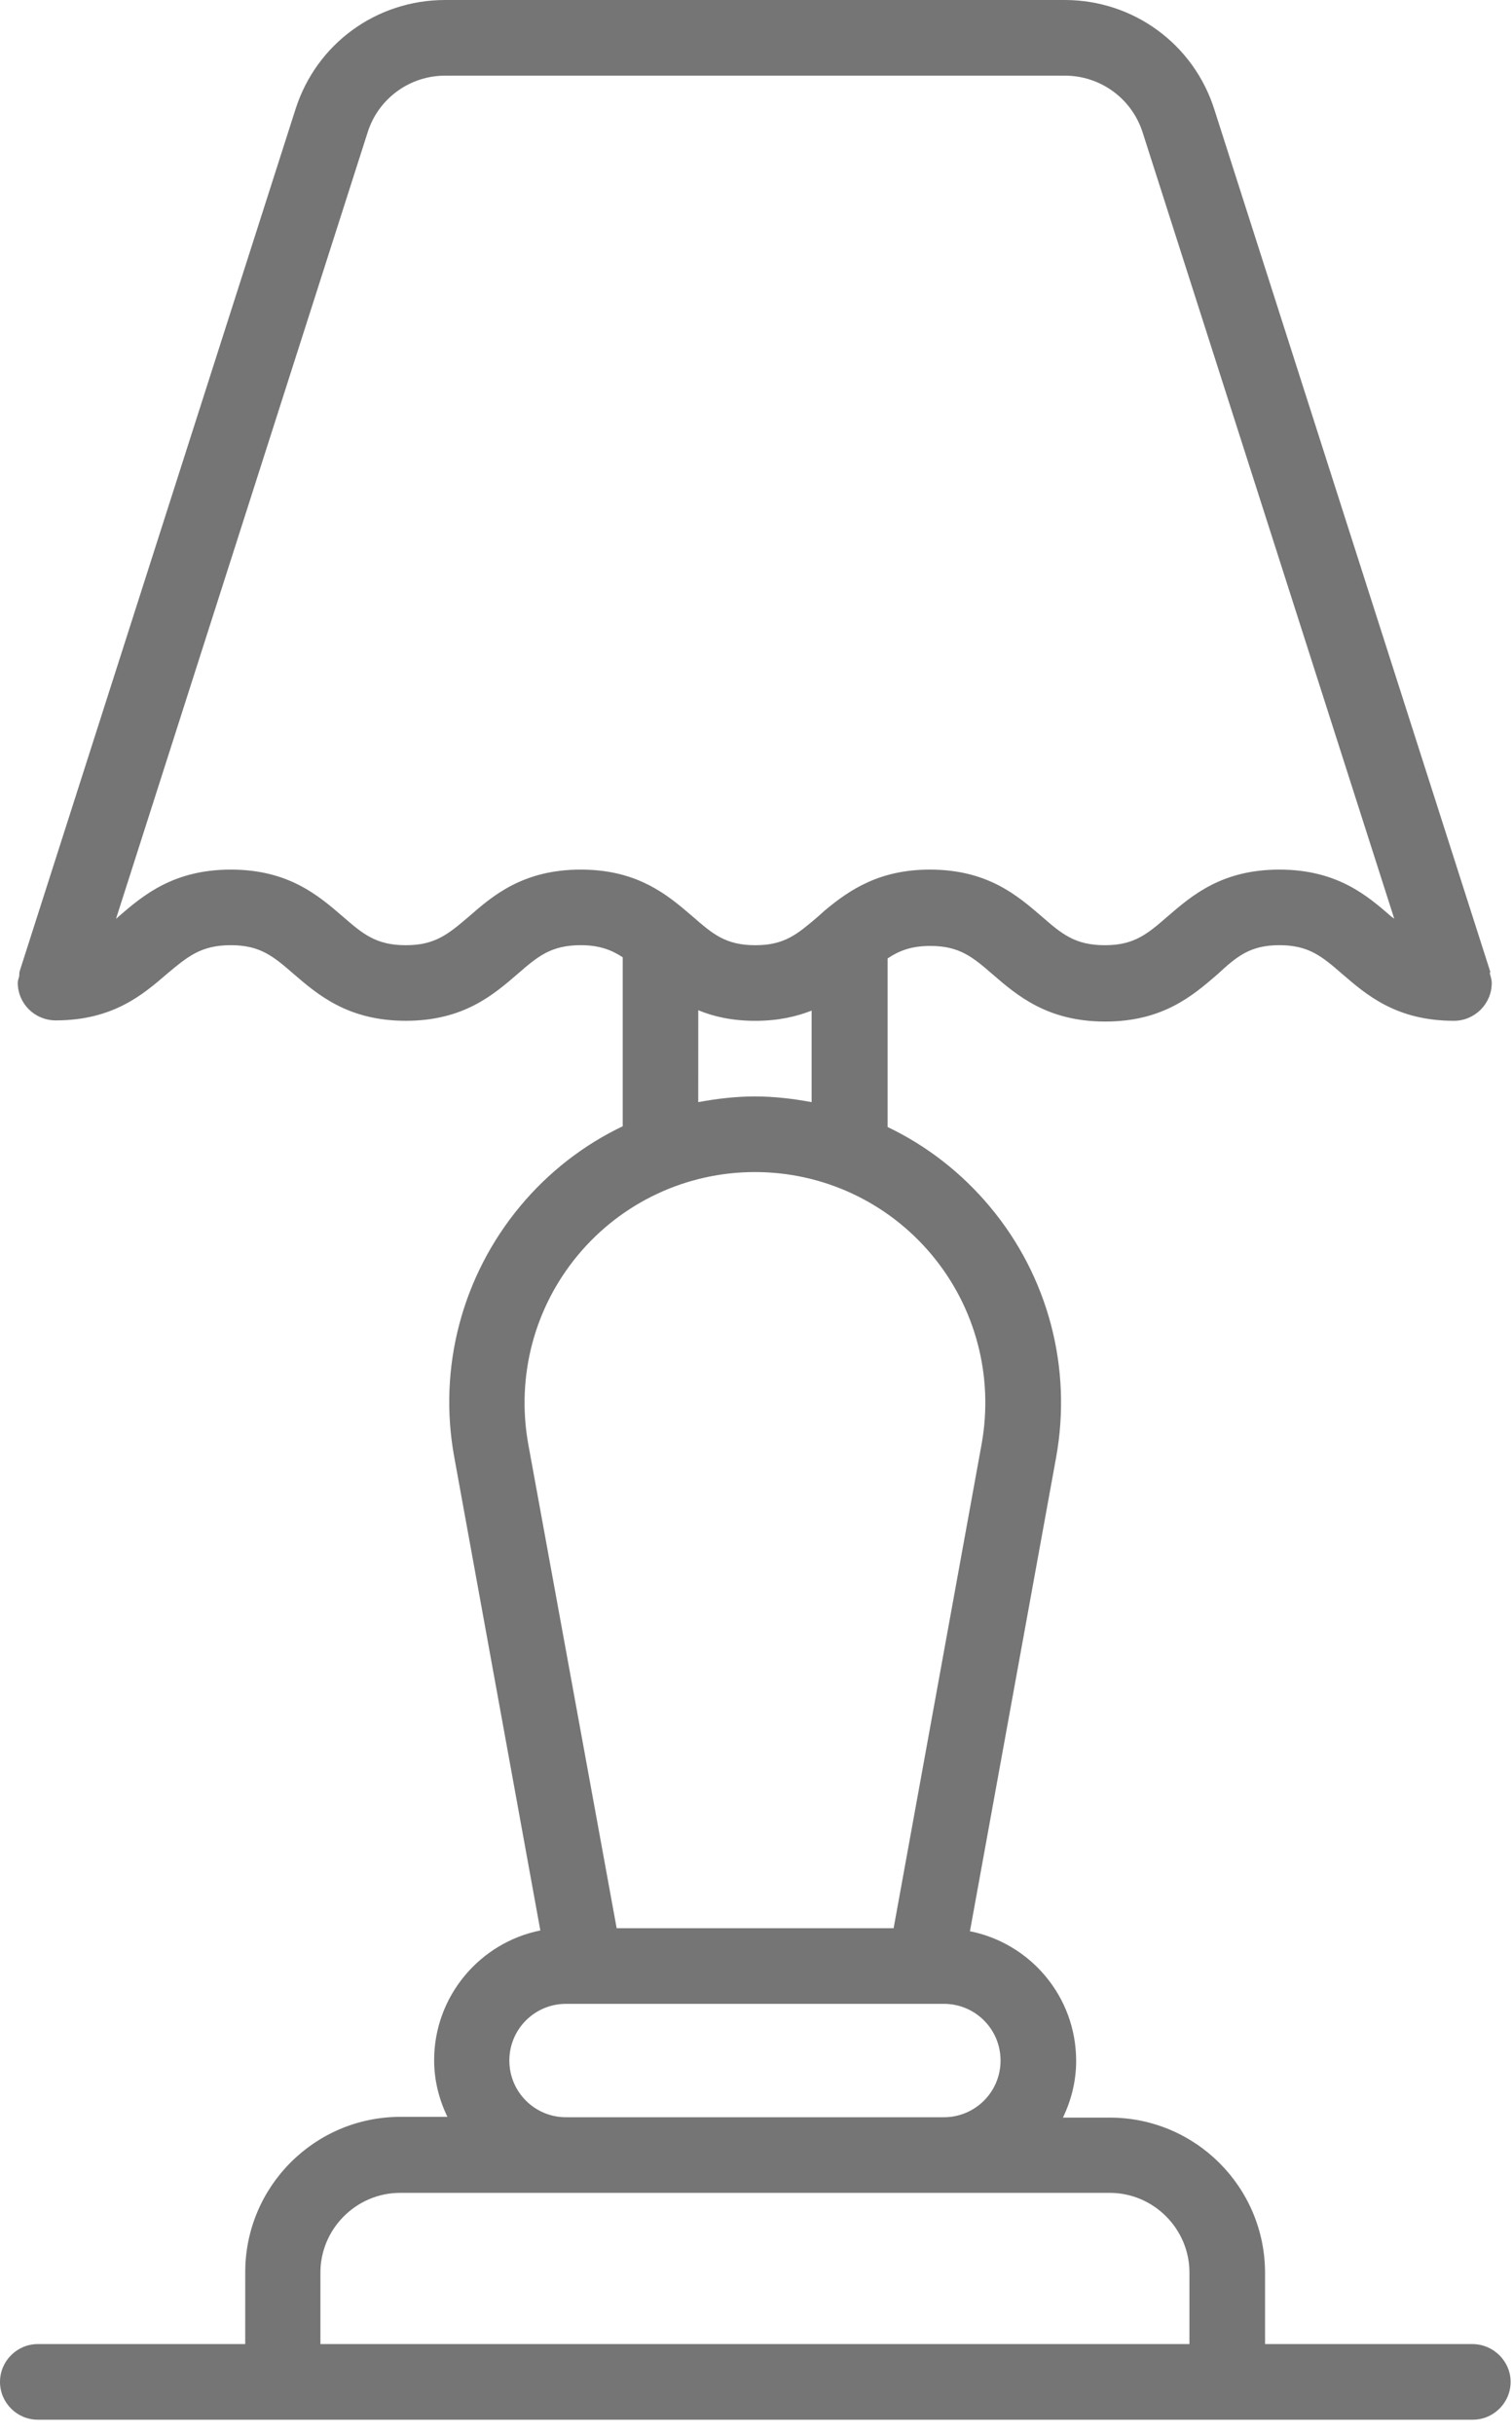 <svg width="46" height="74" viewBox="0 0 46 74" fill="none" xmlns="http://www.w3.org/2000/svg">
<path d="M44.798 71.271H38.487V69.11C38.487 66.5 36.372 64.385 33.763 64.385H32.338C32.591 63.857 32.74 63.282 32.74 62.661C32.74 60.707 31.349 59.086 29.509 58.718L32.13 44.314C32.624 41.59 31.889 38.808 30.119 36.693C29.256 35.658 28.187 34.831 27.004 34.267V29.14C27.349 28.911 27.716 28.761 28.302 28.761C29.199 28.761 29.601 29.106 30.211 29.635C30.946 30.267 31.866 31.06 33.625 31.06C35.383 31.06 36.291 30.267 37.027 29.635C37.625 29.083 38.027 28.738 38.924 28.738C39.82 28.738 40.222 29.083 40.832 29.611C41.568 30.244 42.476 31.037 44.234 31.037C44.867 31.037 45.384 30.52 45.384 29.887C45.384 29.784 45.349 29.692 45.326 29.6C45.326 29.577 45.338 29.554 45.338 29.542L36.946 3.333C36.314 1.334 34.475 0 32.394 0H13.542C11.45 0 9.622 1.334 8.99 3.322L0.598 29.531C0.586 29.577 0.586 29.623 0.586 29.669C0.575 29.738 0.54 29.807 0.54 29.876C0.54 30.508 1.046 31.014 1.678 31.025H1.69C3.448 31.025 4.357 30.232 5.092 29.6C5.713 29.083 6.116 28.738 7.024 28.738C7.92 28.738 8.323 29.083 8.932 29.611C9.668 30.244 10.588 31.037 12.346 31.037C14.105 31.037 15.013 30.244 15.749 29.611C16.358 29.083 16.76 28.738 17.669 28.738C18.243 28.738 18.611 28.887 18.945 29.106V34.244C17.761 34.807 16.692 35.635 15.83 36.669C14.059 38.795 13.324 41.578 13.818 44.291L16.439 58.695C14.6 59.063 13.208 60.695 13.208 62.638C13.208 63.258 13.358 63.833 13.611 64.362H12.185C9.576 64.362 7.461 66.477 7.461 69.086L7.46 71.271H1.149C0.517 71.271 0 71.788 0 72.421C0 73.053 0.517 73.57 1.149 73.57H44.808C45.44 73.57 45.958 73.053 45.958 72.421C45.958 71.788 45.429 71.271 44.797 71.271L44.798 71.271ZM14.254 27.877C13.645 28.394 13.243 28.739 12.346 28.739C11.438 28.739 11.036 28.394 10.427 27.865C9.691 27.233 8.782 26.44 7.024 26.44C5.265 26.44 4.345 27.233 3.61 27.865C3.587 27.888 3.564 27.911 3.53 27.934L11.185 4.024C11.507 3.001 12.461 2.3 13.542 2.3H32.394C33.475 2.3 34.429 2.99 34.762 4.024L42.418 27.934C42.395 27.911 42.372 27.9 42.337 27.876C41.601 27.233 40.681 26.44 38.923 26.44C37.164 26.44 36.256 27.233 35.521 27.865C34.911 28.394 34.509 28.739 33.612 28.739C32.704 28.739 32.302 28.394 31.693 27.865C30.957 27.233 30.049 26.44 28.29 26.44C26.773 26.44 25.865 27.038 25.095 27.681L24.876 27.877C24.266 28.394 23.876 28.739 22.979 28.739C22.071 28.739 21.68 28.394 21.071 27.865L20.841 27.67C20.082 27.026 19.186 26.44 17.669 26.44C15.909 26.44 14.99 27.233 14.254 27.877L14.254 27.877ZM21.244 30.716C21.715 30.911 22.278 31.038 22.979 31.038C23.669 31.038 24.221 30.911 24.692 30.728V33.51C24.129 33.406 23.554 33.337 22.968 33.337C22.381 33.337 21.807 33.406 21.243 33.51L21.244 30.716ZM17.588 38.154C18.921 36.556 20.887 35.636 22.968 35.636C25.049 35.636 27.014 36.556 28.348 38.154C29.681 39.751 30.233 41.844 29.865 43.901L27.187 58.627H18.761L16.07 43.901C15.703 41.844 16.255 39.752 17.588 38.154V38.154ZM15.496 62.65C15.496 61.696 16.266 60.926 17.22 60.926H28.716C29.67 60.926 30.44 61.696 30.44 62.65C30.44 63.604 29.669 64.374 28.716 64.374H17.22C16.266 64.374 15.496 63.604 15.496 62.65ZM9.748 69.098C9.748 67.765 10.841 66.673 12.174 66.673H33.761C35.095 66.673 36.187 67.765 36.187 69.098V71.271H9.748L9.748 69.098Z" fill="#757575"/>
</svg>
